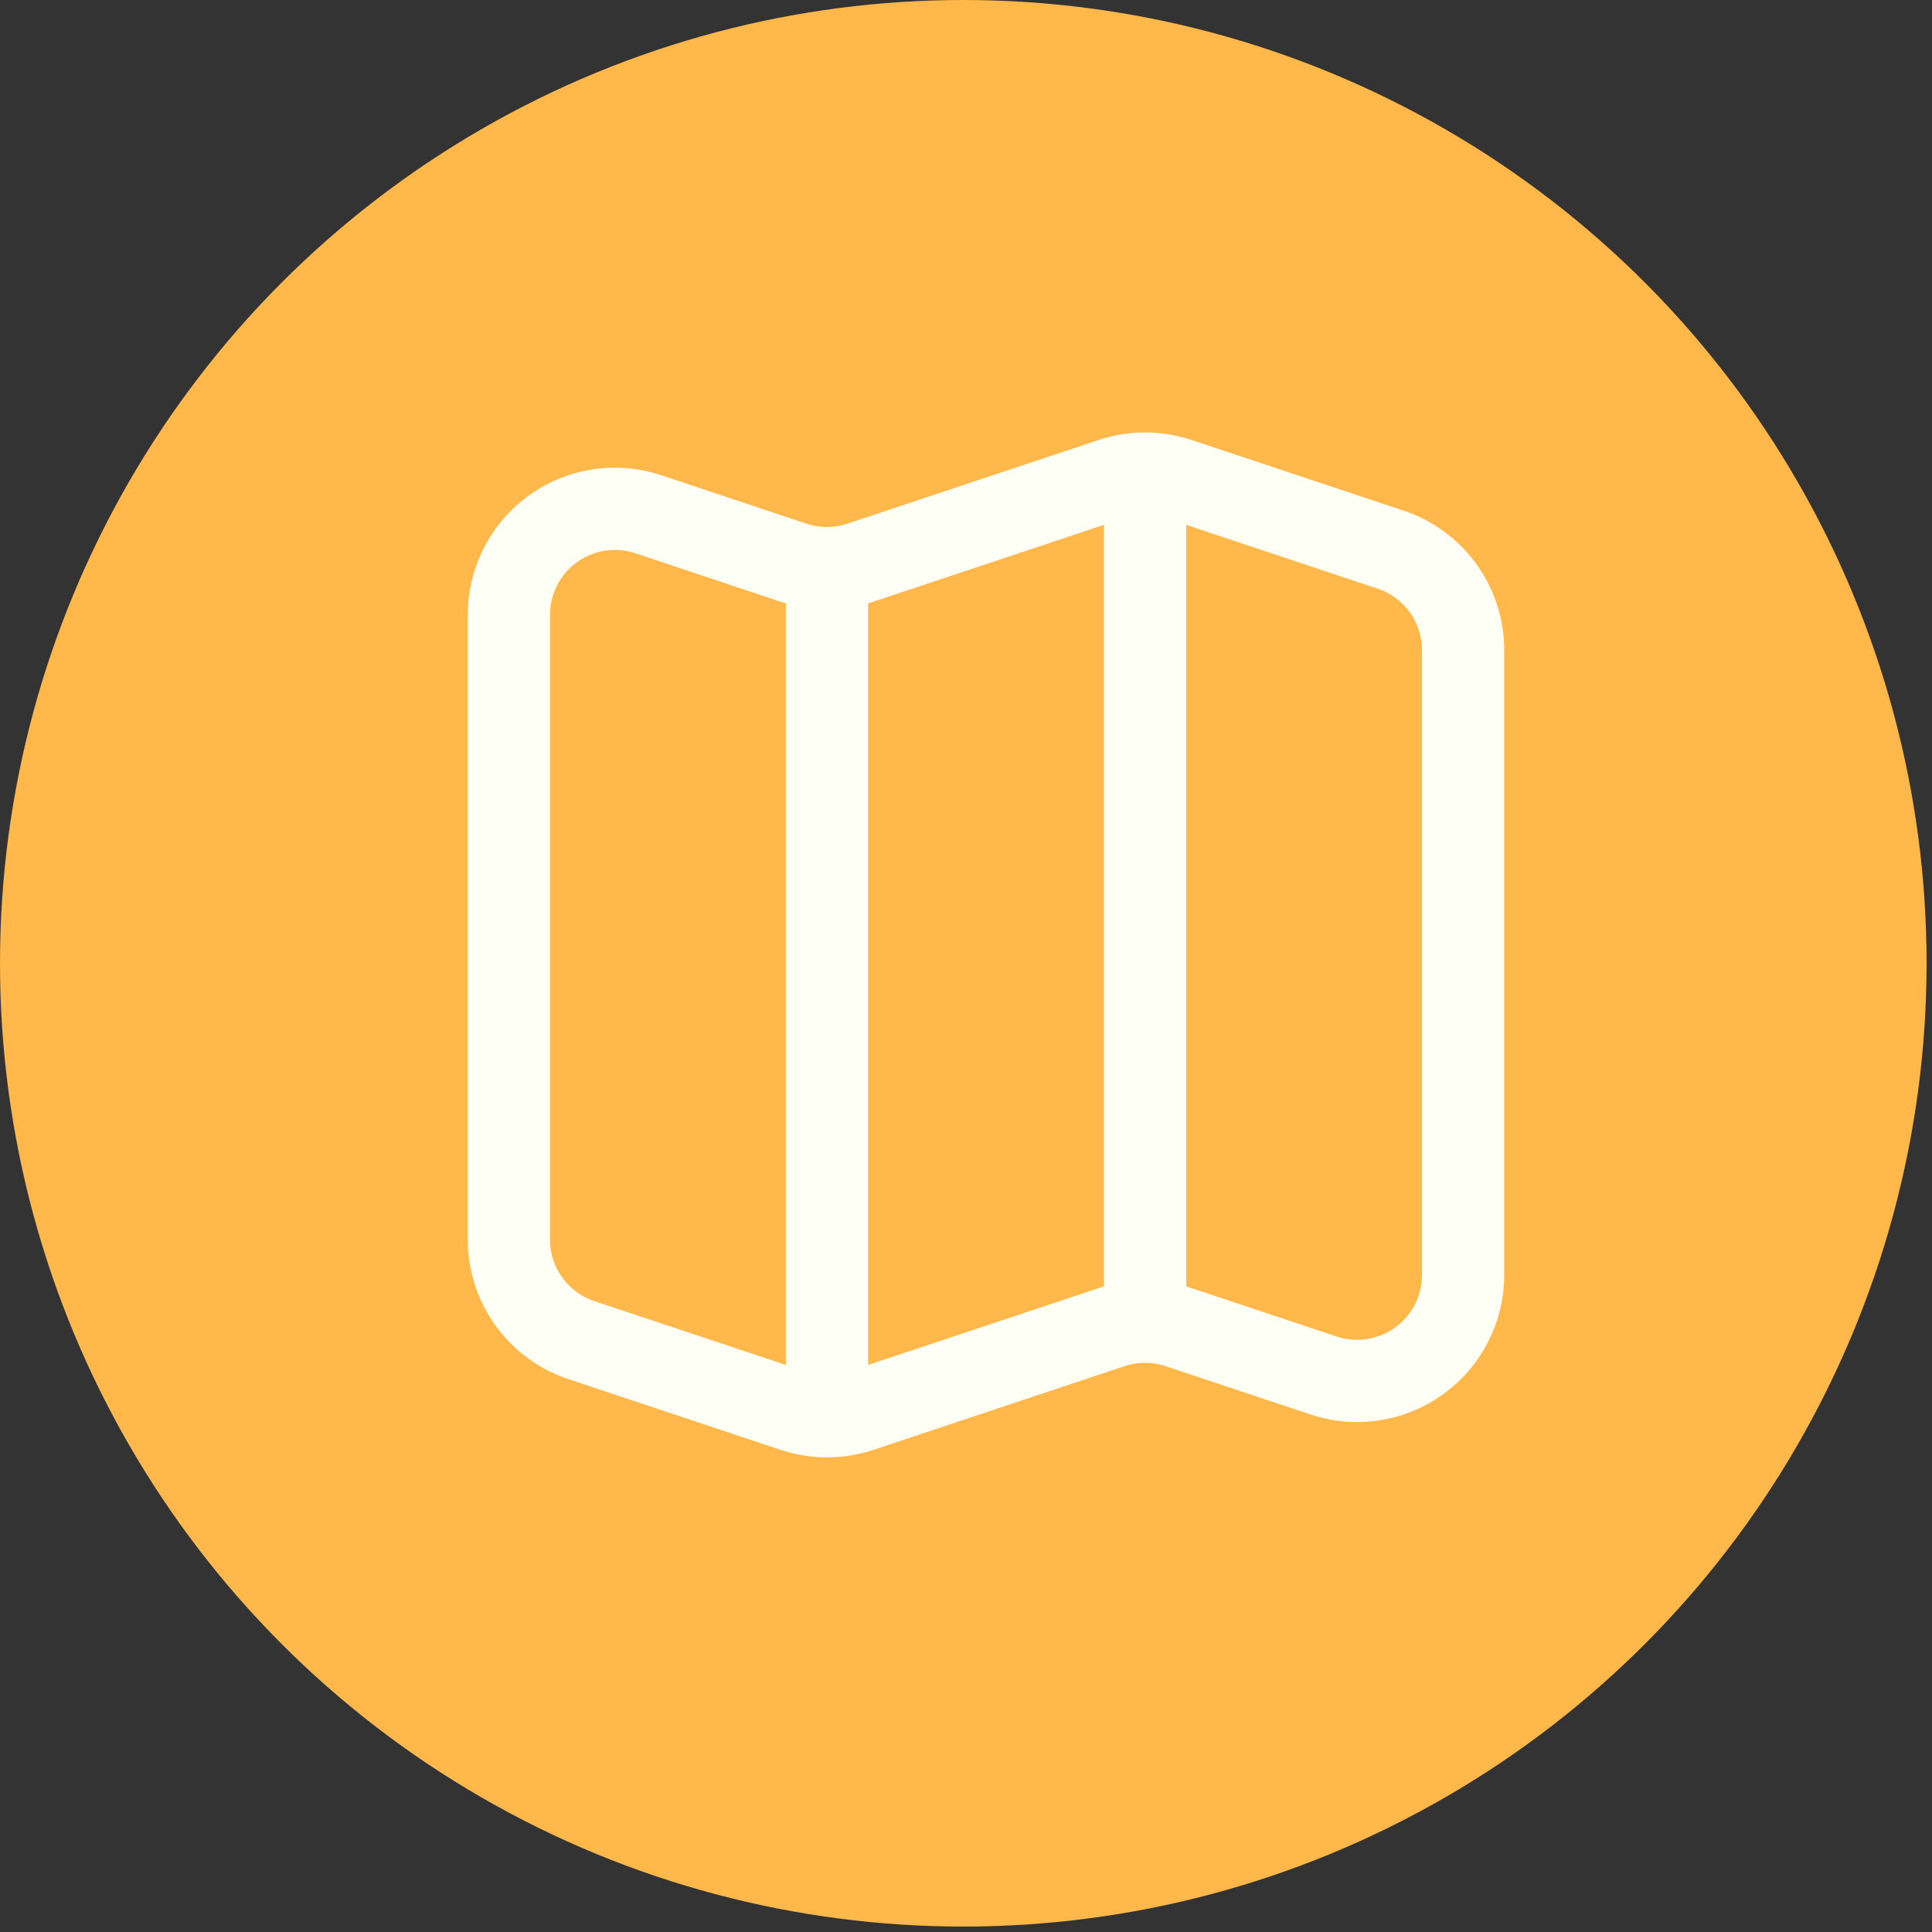 <svg xmlns="http://www.w3.org/2000/svg" width="47" height="47" fill="none"><rect width="100%" height="100%" fill="#333333" stroke="none"/><circle cx="23.434" cy="23.434" r="23.434" fill="#FFB849"/><path stroke="#FEFFF5" stroke-linecap="round" stroke-linejoin="round" stroke-width="2" d="m19.303 13.689-3.528-1.178a2.579 2.579 0 0 0-3.395 2.448v15.195a2.579 2.579 0 0 0 1.764 2.448l5.159 1.719a2.58 2.58 0 0 0 1.63 0l6.108-2.035a2.58 2.58 0 0 1 1.63 0l3.528 1.176a2.58 2.58 0 0 0 3.394-2.448V15.82a2.58 2.58 0 0 0-1.763-2.448l-5.158-1.719a2.58 2.58 0 0 0-1.631 0l-6.11 2.035a2.58 2.58 0 0 1-1.63 0"/><path stroke="#FEFFF5" stroke-linejoin="round" stroke-width="2" d="M20.118 13.96v20.633m7.738-23.213v20.634"/></svg>
